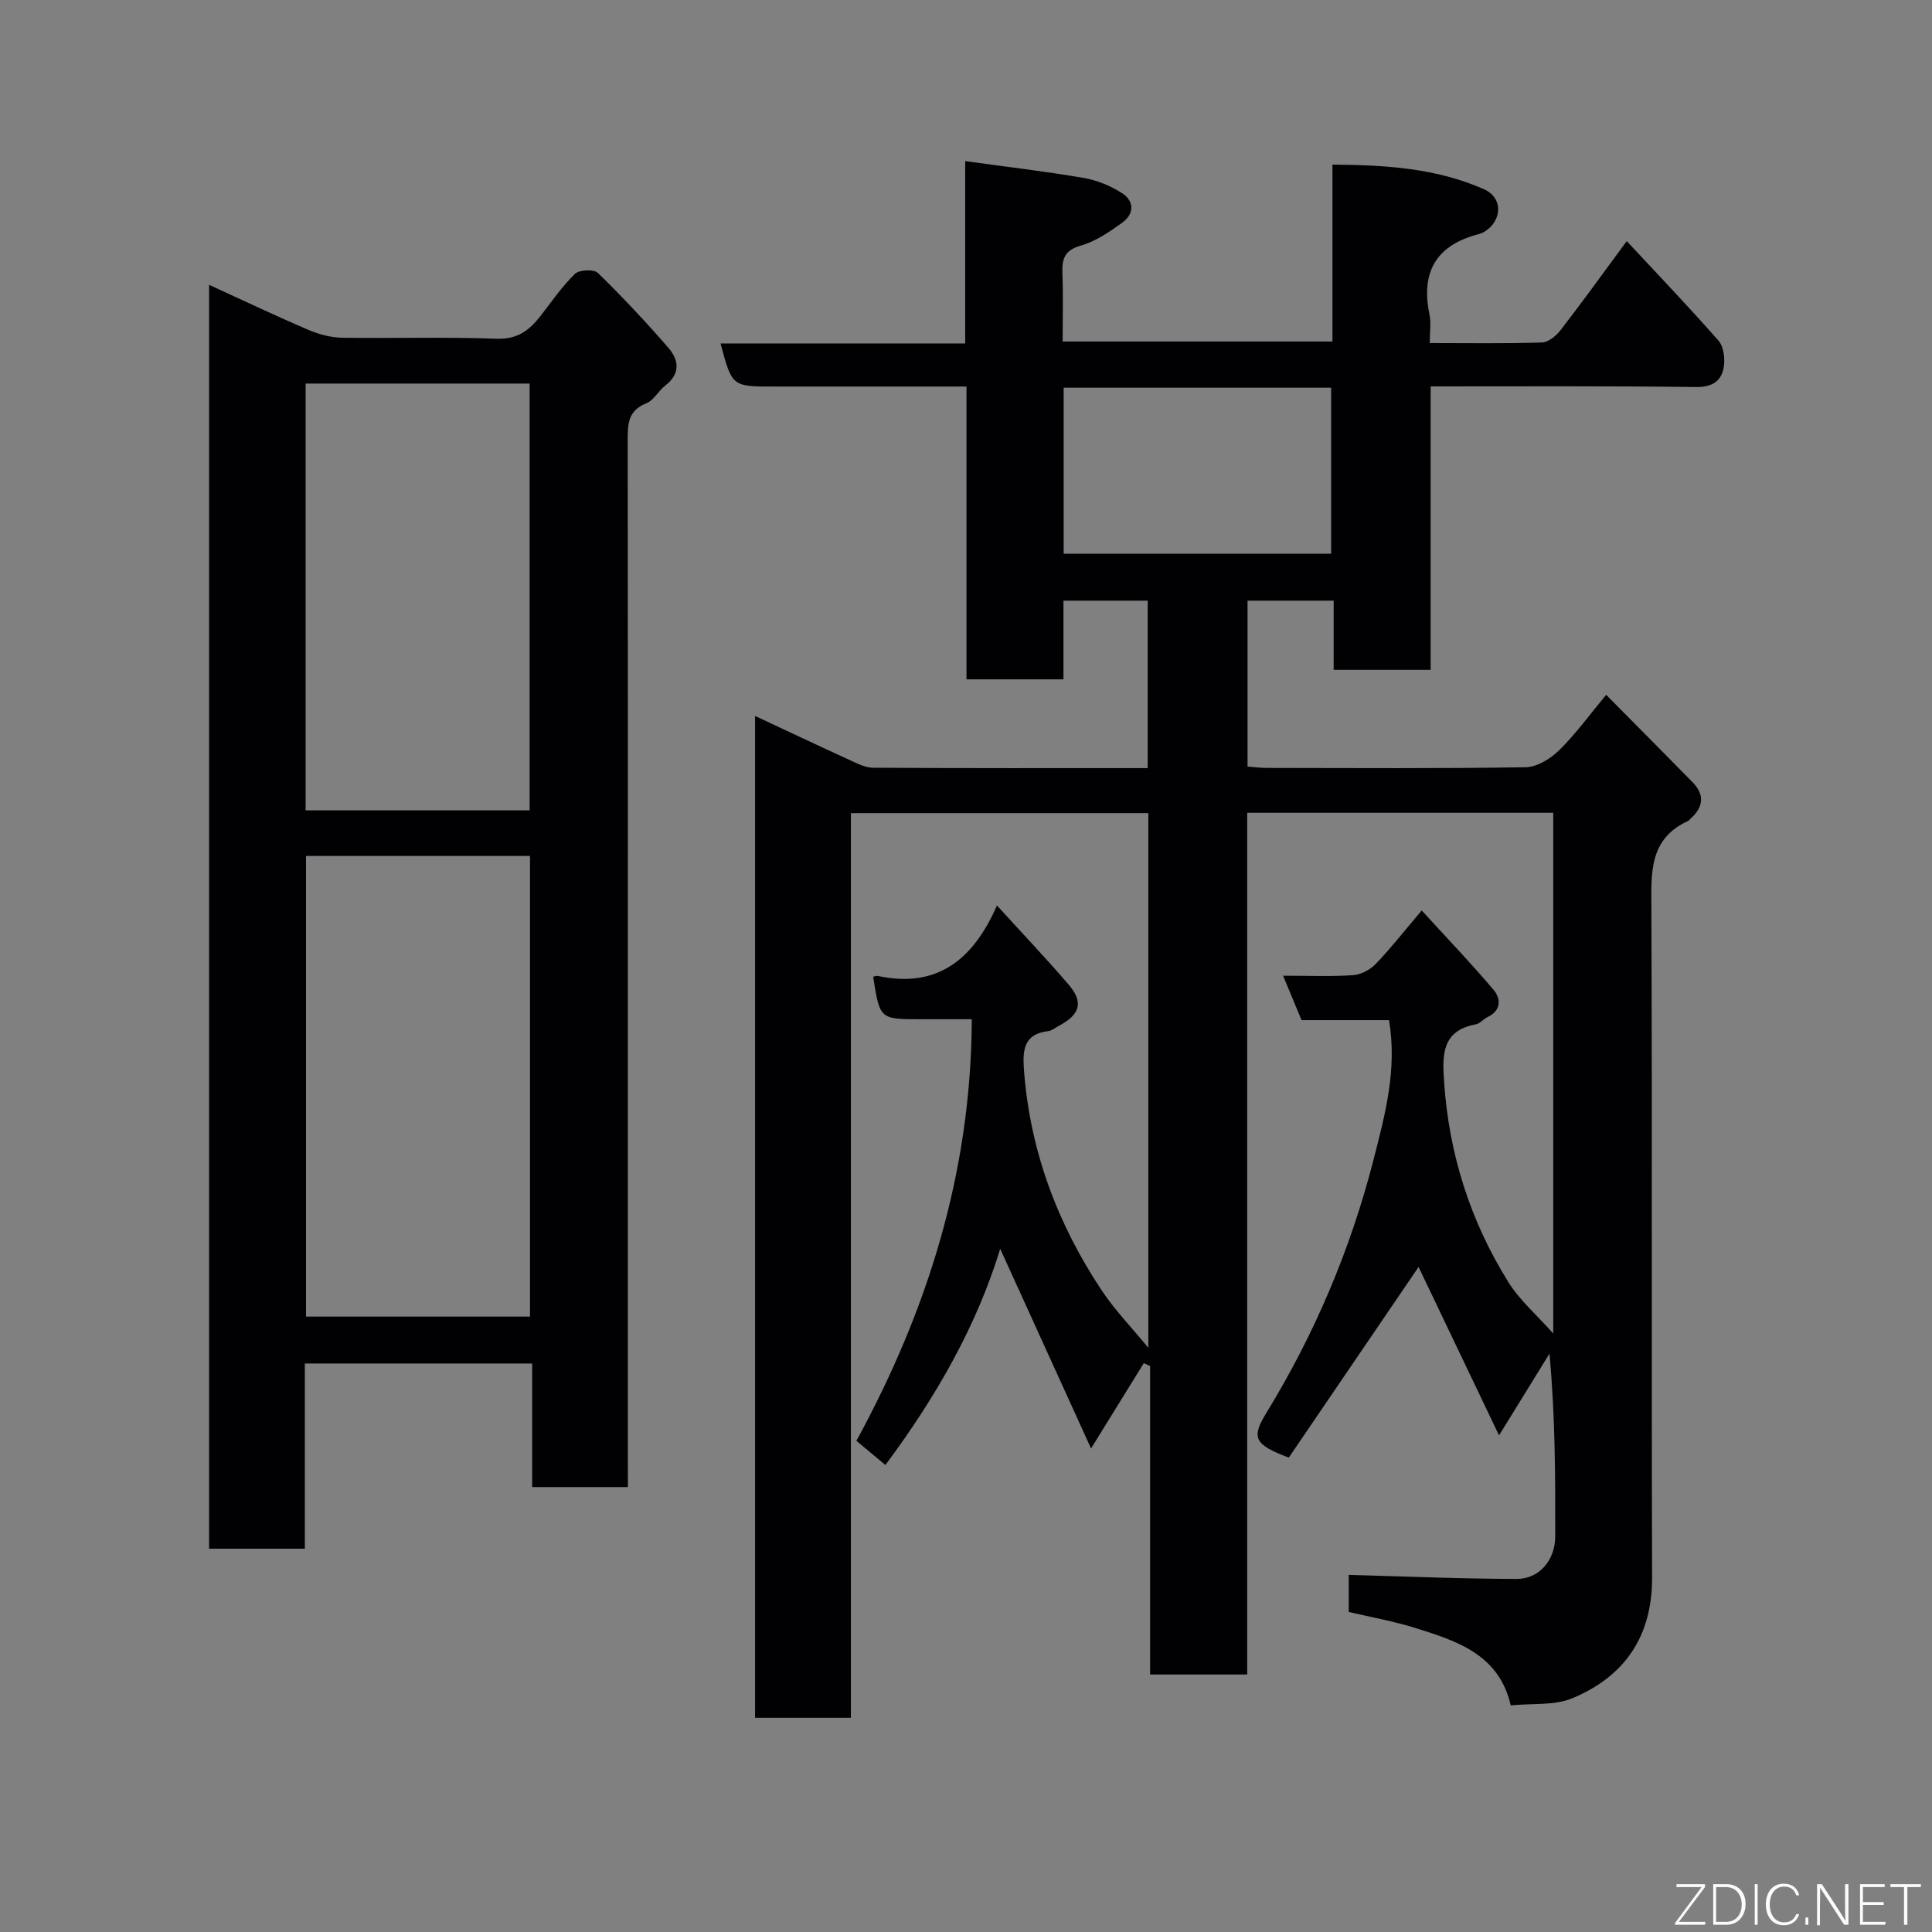 <svg enable-background="new 0 0 400 400" viewBox="0 0 400 400" xmlns="http://www.w3.org/2000/svg"><rect x="0" y="0" width="400" height="400" fill="#808080" stroke="none"/><path d="m279.24 333.74c0-3.21 0-5.83 0-7.68 11.74.32 23.27.82 34.79.84 4.72.01 7.95-3.98 7.96-8.73.03-12.46.01-24.91-1.19-37.91-3.29 5.34-6.58 10.67-10.44 16.92-5.82-12.17-11.59-24.26-16.66-34.87-8.5 12.49-17.76 26.09-26.87 39.47-7.09-2.67-7.82-4.07-4.69-9.18 10.04-16.38 17.45-33.87 22.22-52.44 2.4-9.34 4.95-18.75 3.22-28.95-5.92 0-11.86 0-18.11 0-1.24-2.98-2.39-5.76-3.82-9.2 5.27 0 9.9.2 14.48-.11 1.63-.11 3.54-1.11 4.69-2.31 3.16-3.3 5.99-6.92 9.53-11.09 5 5.48 10.12 10.81 14.88 16.44 1.53 1.81 1.63 4.26-1.24 5.63-.87.42-1.59 1.36-2.47 1.52-7.14 1.32-6.9 6.52-6.53 11.95 1.01 14.93 5.43 28.8 13.32 41.44 2.32 3.72 5.81 6.71 9.27 10.61 0-36.28 0-71.91 0-107.81-20.95 0-41.88 0-63.36 0v178.41c-6.92 0-13.31 0-20.1 0 0-21.38 0-42.62 0-63.87-.44-.2-.87-.39-1.31-.59-3.42 5.53-6.84 11.05-10.92 17.66-6.56-14.41-12.79-28.11-18.81-41.34-4.81 15.79-13.19 30.58-23.77 44.76-2.04-1.7-3.99-3.32-6-5 14.69-26.96 23.75-55.47 23.89-87.29-3.78 0-7.2 0-10.61 0-8.44 0-8.44 0-9.81-8.81.33-.06.68-.21.98-.15 12.24 2.62 19.73-3.34 24.65-14.59 5.29 5.81 10.19 10.97 14.82 16.36 3.16 3.68 2.42 6.2-2.01 8.56-.72.38-1.42 1-2.18 1.09-5.23.6-5.33 4.16-5.03 8.19 1.27 16.65 6.94 31.75 16.12 45.55 2.67 4.01 6.08 7.52 9.62 11.83 0-37.29 0-73.83 0-110.7-20.44 0-40.83 0-61.58 0v187.3c-6.74 0-13.13 0-19.84 0 0-68.88 0-137.8 0-207.42 6.55 3.06 12.96 6.1 19.4 9.04 1.6.73 3.34 1.67 5.02 1.68 18.82.12 37.65.08 56.87.08 0-11.56 0-22.94 0-34.67-5.63 0-11.35 0-17.44 0v16.29c-6.75 0-13.13 0-20.08 0 0-20 0-40.06 0-60.62-13.66 0-26.77 0-39.89 0-8.65 0-8.65 0-11.03-8.92h50.65c0-12.42 0-24.35 0-37.75 8.52 1.17 16.55 2.11 24.49 3.47 2.77.47 5.6 1.63 7.97 3.15 2.62 1.68 2.55 4.35.01 6.16-2.63 1.88-5.46 3.84-8.5 4.7-3.31.95-3.95 2.64-3.84 5.63.18 4.63.05 9.28.05 14.24h55.86c0-12.06 0-23.99 0-36.63 11.02.08 21.53.73 31.4 5.11 3.91 1.73 3.79 6.41.15 8.74-.41.26-.89.44-1.36.57-8.73 2.28-11.93 7.85-10.1 16.61.36 1.72.05 3.58.05 5.92 8.01 0 15.63.13 23.23-.12 1.35-.04 2.98-1.41 3.9-2.61 4.56-5.9 8.92-11.96 13.66-18.38 6.48 6.96 12.9 13.66 19.01 20.63 1.08 1.24 1.37 3.74 1.07 5.5-.49 2.84-2.37 4.11-5.67 4.08-18.16-.23-36.31-.13-55.01-.13v58.69c-6.93 0-13.32 0-20.08 0 0-4.76 0-9.36 0-14.33-6.08 0-11.8 0-17.83 0v34.35c1.23.09 2.65.28 4.07.28 17.83.02 35.66.15 53.49-.14 2.37-.04 5.16-1.75 6.95-3.51 3.48-3.43 6.38-7.45 9.74-11.48 6.06 6.12 11.98 12.07 17.86 18.06 2.64 2.69 2.26 5.27-.49 7.66-.12.11-.2.3-.34.36-8.18 3.69-7.7 10.74-7.67 18.14.19 46.16 0 92.32.15 138.48.04 12.2-5.62 20.48-16.45 25.02-3.77 1.58-8.42 1.05-12.82 1.5-2.41-10.53-11.1-13.32-19.71-16.01-4.47-1.41-9.13-2.23-13.83-3.33zm-59.02-219.09h55.38c0-11.73 0-23.11 0-34.38-18.65 0-36.9 0-55.38 0z" fill="#010103"/><path d="m130 307.88c-6.98 0-13.12 0-19.82 0 0-8.49 0-16.89 0-25.58-15.93 0-31.31 0-47.07 0v38.34c-6.75 0-13.13 0-19.82 0 0-87.1 0-174.17 0-261.67 6.93 3.17 13.66 6.37 20.5 9.3 2.19.94 4.67 1.62 7.03 1.65 10.66.17 21.34-.19 31.99.21 4.32.16 6.79-1.75 9.11-4.73 2.31-2.97 4.46-6.12 7.14-8.72.88-.85 3.91-.97 4.73-.17 5.09 4.97 9.97 10.17 14.63 15.55 2.14 2.47 2.48 5.32-.65 7.73-1.44 1.11-2.41 3.1-3.98 3.72-3.81 1.51-3.84 4.37-3.83 7.67.05 37.99.03 75.98.03 113.98v96.98c.01 1.79.01 3.58.01 5.74zm-66.64-130.66v95.37h46.37c0-31.99 0-63.58 0-95.37-15.53 0-30.79 0-46.37 0zm46.29-9.44c0-29.78 0-59.14 0-88.37-15.73 0-31.11 0-46.38 0v88.37z" fill="#010103"/><g fill="#fbfcfa"><path d="m346.9 398 5.4-7.3h-5.2v-.6h5.9v.6l-5.4 7.2h5.5l-.1.6h-6.2v-.5z"/><path d="m354.7 390.1h2.8c2.3 0 3.9 1.6 3.9 4.1s-1.6 4.3-3.9 4.3h-2.8zm.6 7.8h2c2.2 0 3.3-1.6 3.3-3.6 0-1.8-1-3.6-3.3-3.6h-2z"/><path d="m363.9 390.1v8.4h-.6v-8.4h1.6z"/><path d="m372.5 396.3c-.4 1.3-1.4 2.3-3.2 2.3-2.4 0-3.7-1.9-3.7-4.3 0-2.3 1.2-4.3 3.7-4.3 1.8 0 2.9 1 3.2 2.4h-.6c-.4-1.1-1.1-1.8-2.5-1.8-2.1 0-3 1.9-3 3.7s.9 3.7 3 3.7c1.4 0 2.1-.7 2.5-1.7z"/><path d="m373.8 398.5v-1.5h.6v1.5z"/><path d="m376.2 398.5v-8.4h1c1.3 2 4.4 6.7 4.9 7.6-.1-1.2-.1-2.4-.1-3.8v-3.8h.7v8.4h-.9c-1.2-1.9-4.4-6.8-5-7.7.1 1.1 0 2.3 0 3.9v3.9h-.6z"/><path d="m390 394.4h-4.3v3.5h4.7l-.1.6h-5.2v-8.4h5.1v.6h-4.5v3.1h4.3z"/><path d="m394.2 390.7h-2.8v-.6h6.3v.6h-2.8v7.8h-.7z"/></g></svg>